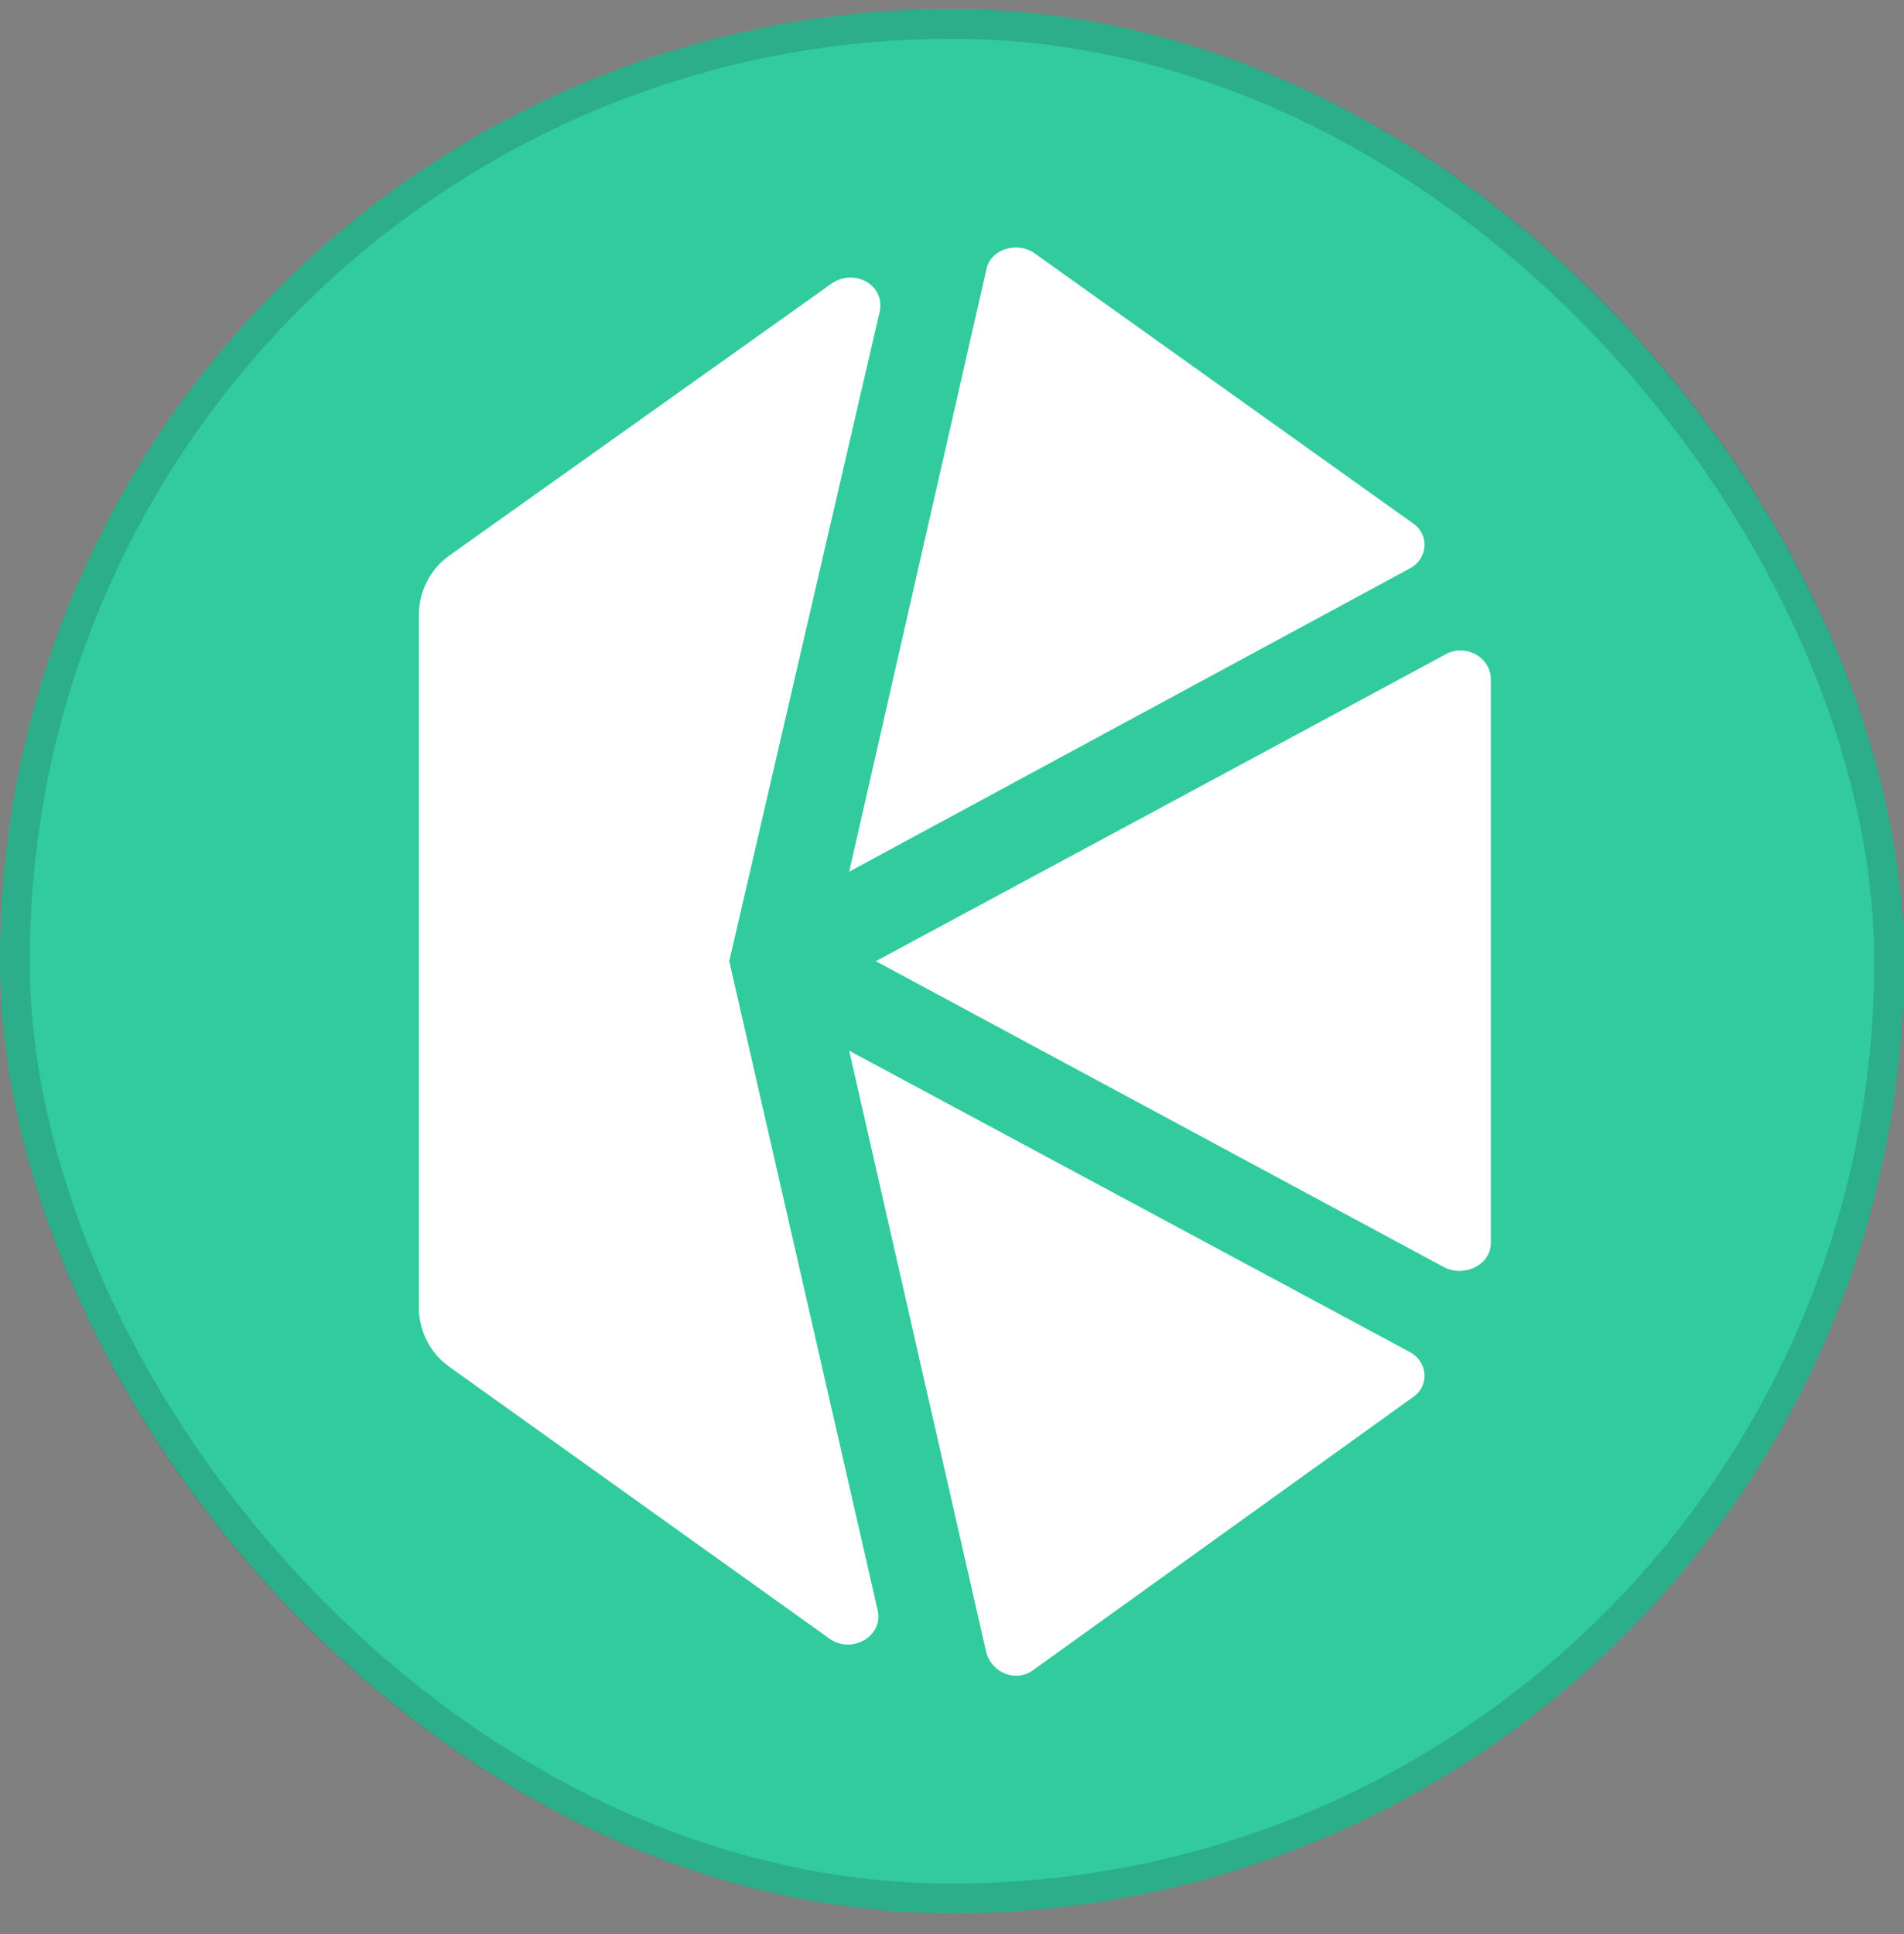 <svg width="64" height="65" viewBox="0 0 64 65" fill="none" xmlns="http://www.w3.org/2000/svg">
<rect x="0" y="0" width="64" height="65" fill="#808080" stroke="none"/>
<g clip-path="url(#clip0_11313_5242)">
<rect y="0.304" width="64" height="64" rx="32" fill="#31CB9E"/>
<path d="M28.544 35.312L47.36 45.424C48 45.744 48.064 46.576 47.488 46.96L34.752 56.112C34.176 56.56 33.344 56.24 33.152 55.536L28.544 35.312ZM27.968 9.52C28.736 9.008 29.76 9.584 29.568 10.48L24.512 32.304L29.504 54.128C29.696 54.96 28.672 55.6 27.904 55.088L15.104 45.936C14.464 45.488 14.08 44.72 14.08 43.952V20.656C14.08 19.888 14.464 19.12 15.104 18.672L27.968 9.52ZM48.576 22C49.216 21.616 50.112 22.064 50.112 22.832V41.776C50.112 42.48 49.28 42.928 48.576 42.608L29.44 32.304L48.576 22ZM33.152 9.072C33.28 8.368 34.176 8.112 34.752 8.496L47.488 17.584C48.064 17.968 48 18.8 47.36 19.12L28.544 29.296L33.152 9.072Z" fill="white"/>
</g>
<rect x="0.5" y="0.804" width="63" height="63" rx="31.5" stroke="#070B14" stroke-opacity="0.15"/>
<defs>
<clipPath id="clip0_11313_5242">
<rect y="0.304" width="64" height="64" rx="32" fill="white"/>
</clipPath>
</defs>
</svg>
